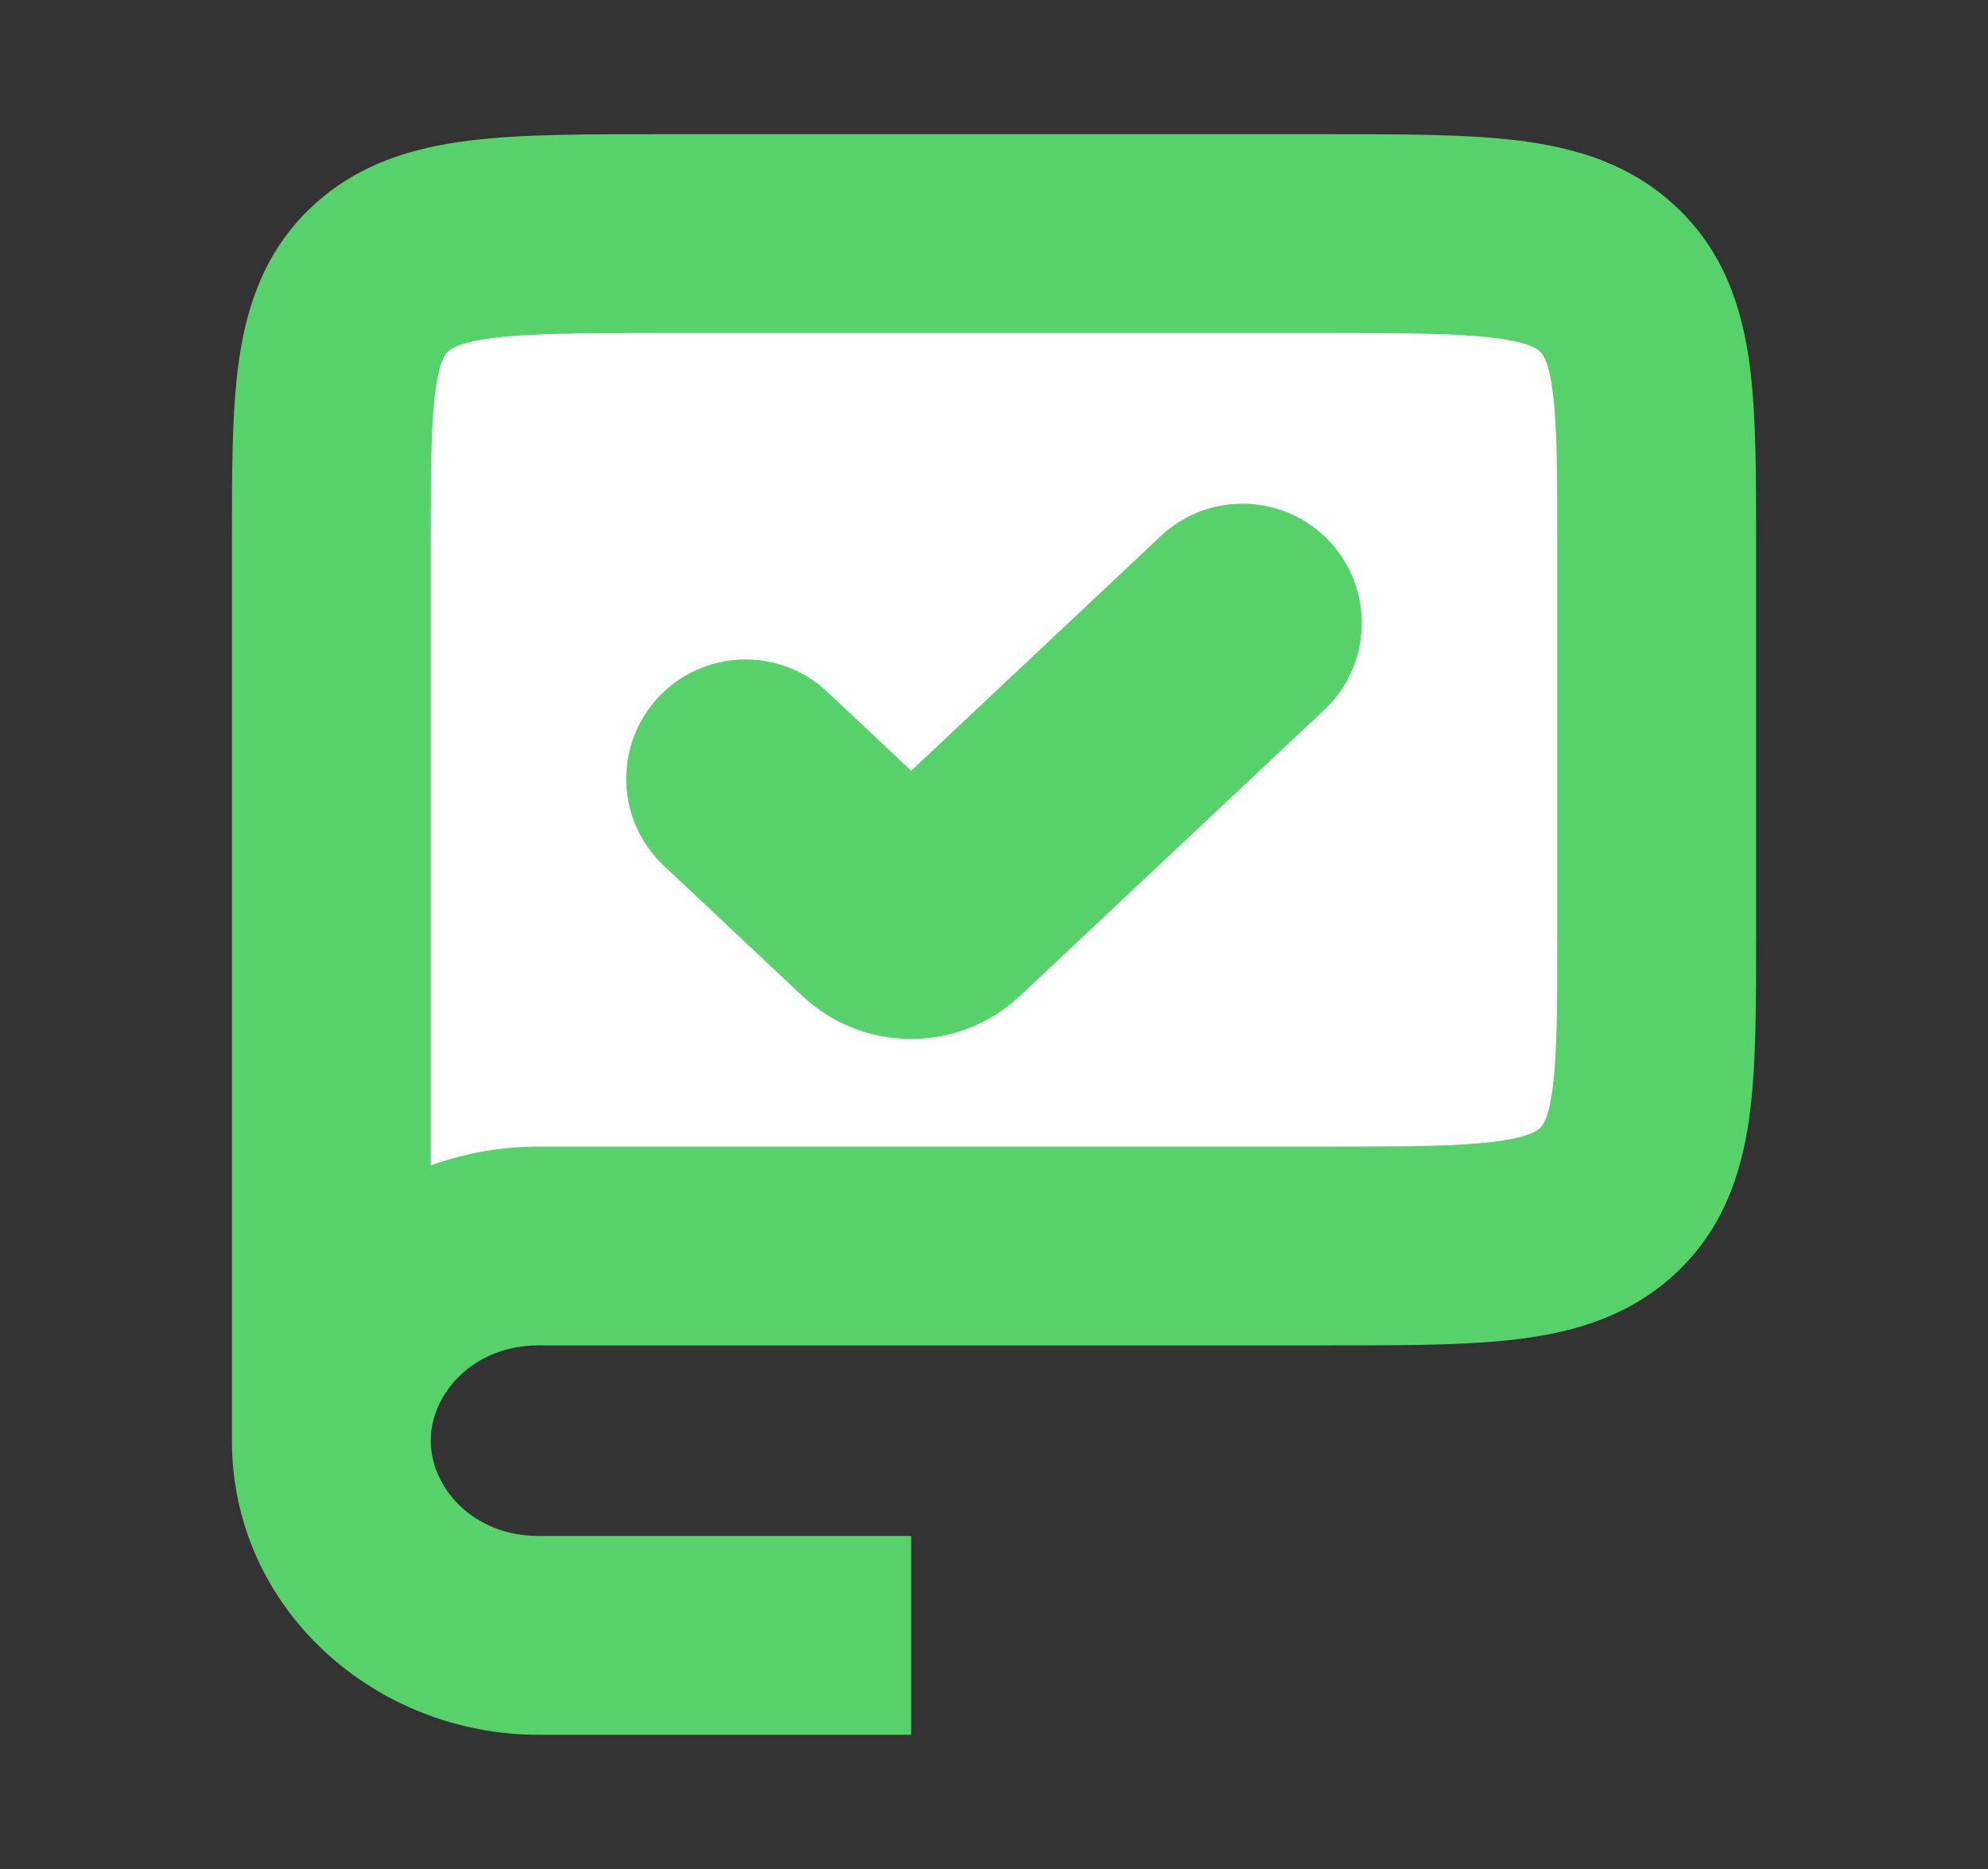 <svg width="50" height="47" viewBox="0 0 50 47" fill="none" xmlns="http://www.w3.org/2000/svg">
<rect x="0" y="0" width="50" height="47" fill="#333333" stroke="none"/>
<path fill-rule="evenodd" clip-rule="evenodd" d="M13.542 31.333H33.333C37.262 31.333 39.226 31.333 40.446 30.186C41.667 29.039 41.667 27.193 41.667 23.5V13.708C41.667 10.016 41.667 8.169 40.446 7.022C39.226 5.875 37.262 5.875 33.333 5.875H16.667C12.738 5.875 10.774 5.875 9.554 7.022C8.333 8.169 8.333 10.016 8.333 13.708V36.229C8.333 33.525 10.665 31.333 13.542 31.333ZM31.592 16.031C31.794 15.842 31.803 15.525 31.614 15.324C31.425 15.123 31.109 15.113 30.907 15.302L23.259 22.492C23.067 22.673 22.767 22.673 22.574 22.492L19.092 19.219C18.891 19.03 18.575 19.04 18.386 19.241C18.197 19.442 18.206 19.759 18.407 19.948L21.889 23.221C22.467 23.763 23.367 23.763 23.944 23.221L31.592 16.031Z" fill="white"/>
<path d="M40.446 30.186L38.734 28.365L38.734 28.365L40.446 30.186ZM40.446 7.022L38.734 8.844L38.734 8.844L40.446 7.022ZM9.554 7.022L11.266 8.844L11.266 8.844L9.554 7.022ZM31.592 16.031L29.88 14.209L29.88 14.209L31.592 16.031ZM30.907 15.302L32.62 17.124L32.62 17.124L30.907 15.302ZM23.259 22.492L21.547 20.67L21.547 20.67L23.259 22.492ZM22.574 22.492L24.287 20.67L24.287 20.67L22.574 22.492ZM19.092 19.219L20.805 17.397L20.805 17.397L19.092 19.219ZM18.386 19.241L16.564 17.529L16.564 17.529L18.386 19.241ZM18.407 19.948L16.695 21.769L16.695 21.769L18.407 19.948ZM21.889 23.221L23.602 21.399H23.602L21.889 23.221ZM23.944 23.221L22.232 21.399L22.232 21.399L23.944 23.221ZM33.333 28.833H13.542V33.833H33.333V28.833ZM38.734 28.365C38.67 28.424 38.476 28.598 37.592 28.71C36.651 28.829 35.364 28.833 33.333 28.833V33.833C35.231 33.833 36.891 33.838 38.219 33.67C39.603 33.495 41.002 33.095 42.158 32.008L38.734 28.365ZM39.167 23.5C39.167 25.421 39.161 26.595 39.039 27.444C38.931 28.204 38.776 28.325 38.734 28.365L42.158 32.008C43.337 30.9 43.792 29.525 43.989 28.152C44.173 26.867 44.167 25.271 44.167 23.5H39.167ZM39.167 13.708V23.5H44.167V13.708H39.167ZM38.734 8.844C38.776 8.883 38.931 9.005 39.039 9.765C39.161 10.613 39.167 11.787 39.167 13.708H44.167C44.167 11.937 44.173 10.341 43.989 9.057C43.792 7.684 43.337 6.308 42.158 5.201L38.734 8.844ZM33.333 8.375C35.364 8.375 36.651 8.38 37.592 8.499C38.476 8.61 38.67 8.784 38.734 8.844L42.158 5.201C41.002 4.113 39.603 3.713 38.219 3.538C36.891 3.37 35.231 3.375 33.333 3.375V8.375ZM16.667 8.375H33.333V3.375H16.667V8.375ZM11.266 8.844C11.33 8.784 11.524 8.61 12.408 8.499C13.35 8.38 14.636 8.375 16.667 8.375V3.375C14.769 3.375 13.109 3.37 11.781 3.538C10.396 3.713 8.998 4.113 7.841 5.201L11.266 8.844ZM10.833 13.708C10.833 11.787 10.839 10.613 10.961 9.765C11.069 9.005 11.224 8.883 11.266 8.844L7.841 5.201C6.663 6.308 6.207 7.684 6.011 9.057C5.827 10.341 5.833 11.937 5.833 13.708H10.833ZM10.833 36.229V13.708H5.833V36.229H10.833ZM13.542 28.833C9.432 28.833 5.833 32.001 5.833 36.229H10.833C10.833 35.05 11.898 33.833 13.542 33.833V28.833ZM29.793 17.037C29.036 16.232 29.075 14.966 29.88 14.209L33.305 17.853C34.512 16.718 34.571 14.819 33.436 13.612L29.793 17.037ZM32.62 17.124C31.815 17.881 30.549 17.841 29.793 17.037L33.436 13.612C32.301 12.405 30.402 12.346 29.195 13.481L32.62 17.124ZM24.971 24.313L32.62 17.124L29.195 13.481L21.547 20.67L24.971 24.313ZM20.862 24.313C22.017 25.399 23.817 25.399 24.971 24.313L21.547 20.67C22.317 19.947 23.517 19.947 24.287 20.67L20.862 24.313ZM17.38 21.041L20.862 24.313L24.287 20.67L20.805 17.397L17.38 21.041ZM20.207 20.953C19.451 21.758 18.185 21.797 17.38 21.041L20.805 17.397C19.598 16.263 17.699 16.321 16.564 17.529L20.207 20.953ZM20.12 18.126C20.925 18.883 20.964 20.148 20.207 20.953L16.564 17.529C15.429 18.736 15.488 20.634 16.695 21.769L20.12 18.126ZM23.602 21.399L20.12 18.126L16.695 21.769L20.177 25.042L23.602 21.399ZM22.232 21.399C22.617 21.037 23.217 21.037 23.602 21.399L20.177 25.042C21.717 26.489 24.117 26.489 25.656 25.042L22.232 21.399ZM29.88 14.209L22.232 21.399L25.656 25.042L33.305 17.853L29.88 14.209ZM22.917 38.625H13.542V43.625H22.917V38.625ZM5.833 36.229C5.833 40.457 9.432 43.625 13.542 43.625V38.625C11.898 38.625 10.833 37.409 10.833 36.229H5.833Z" fill="#57D26B"/>
</svg>
